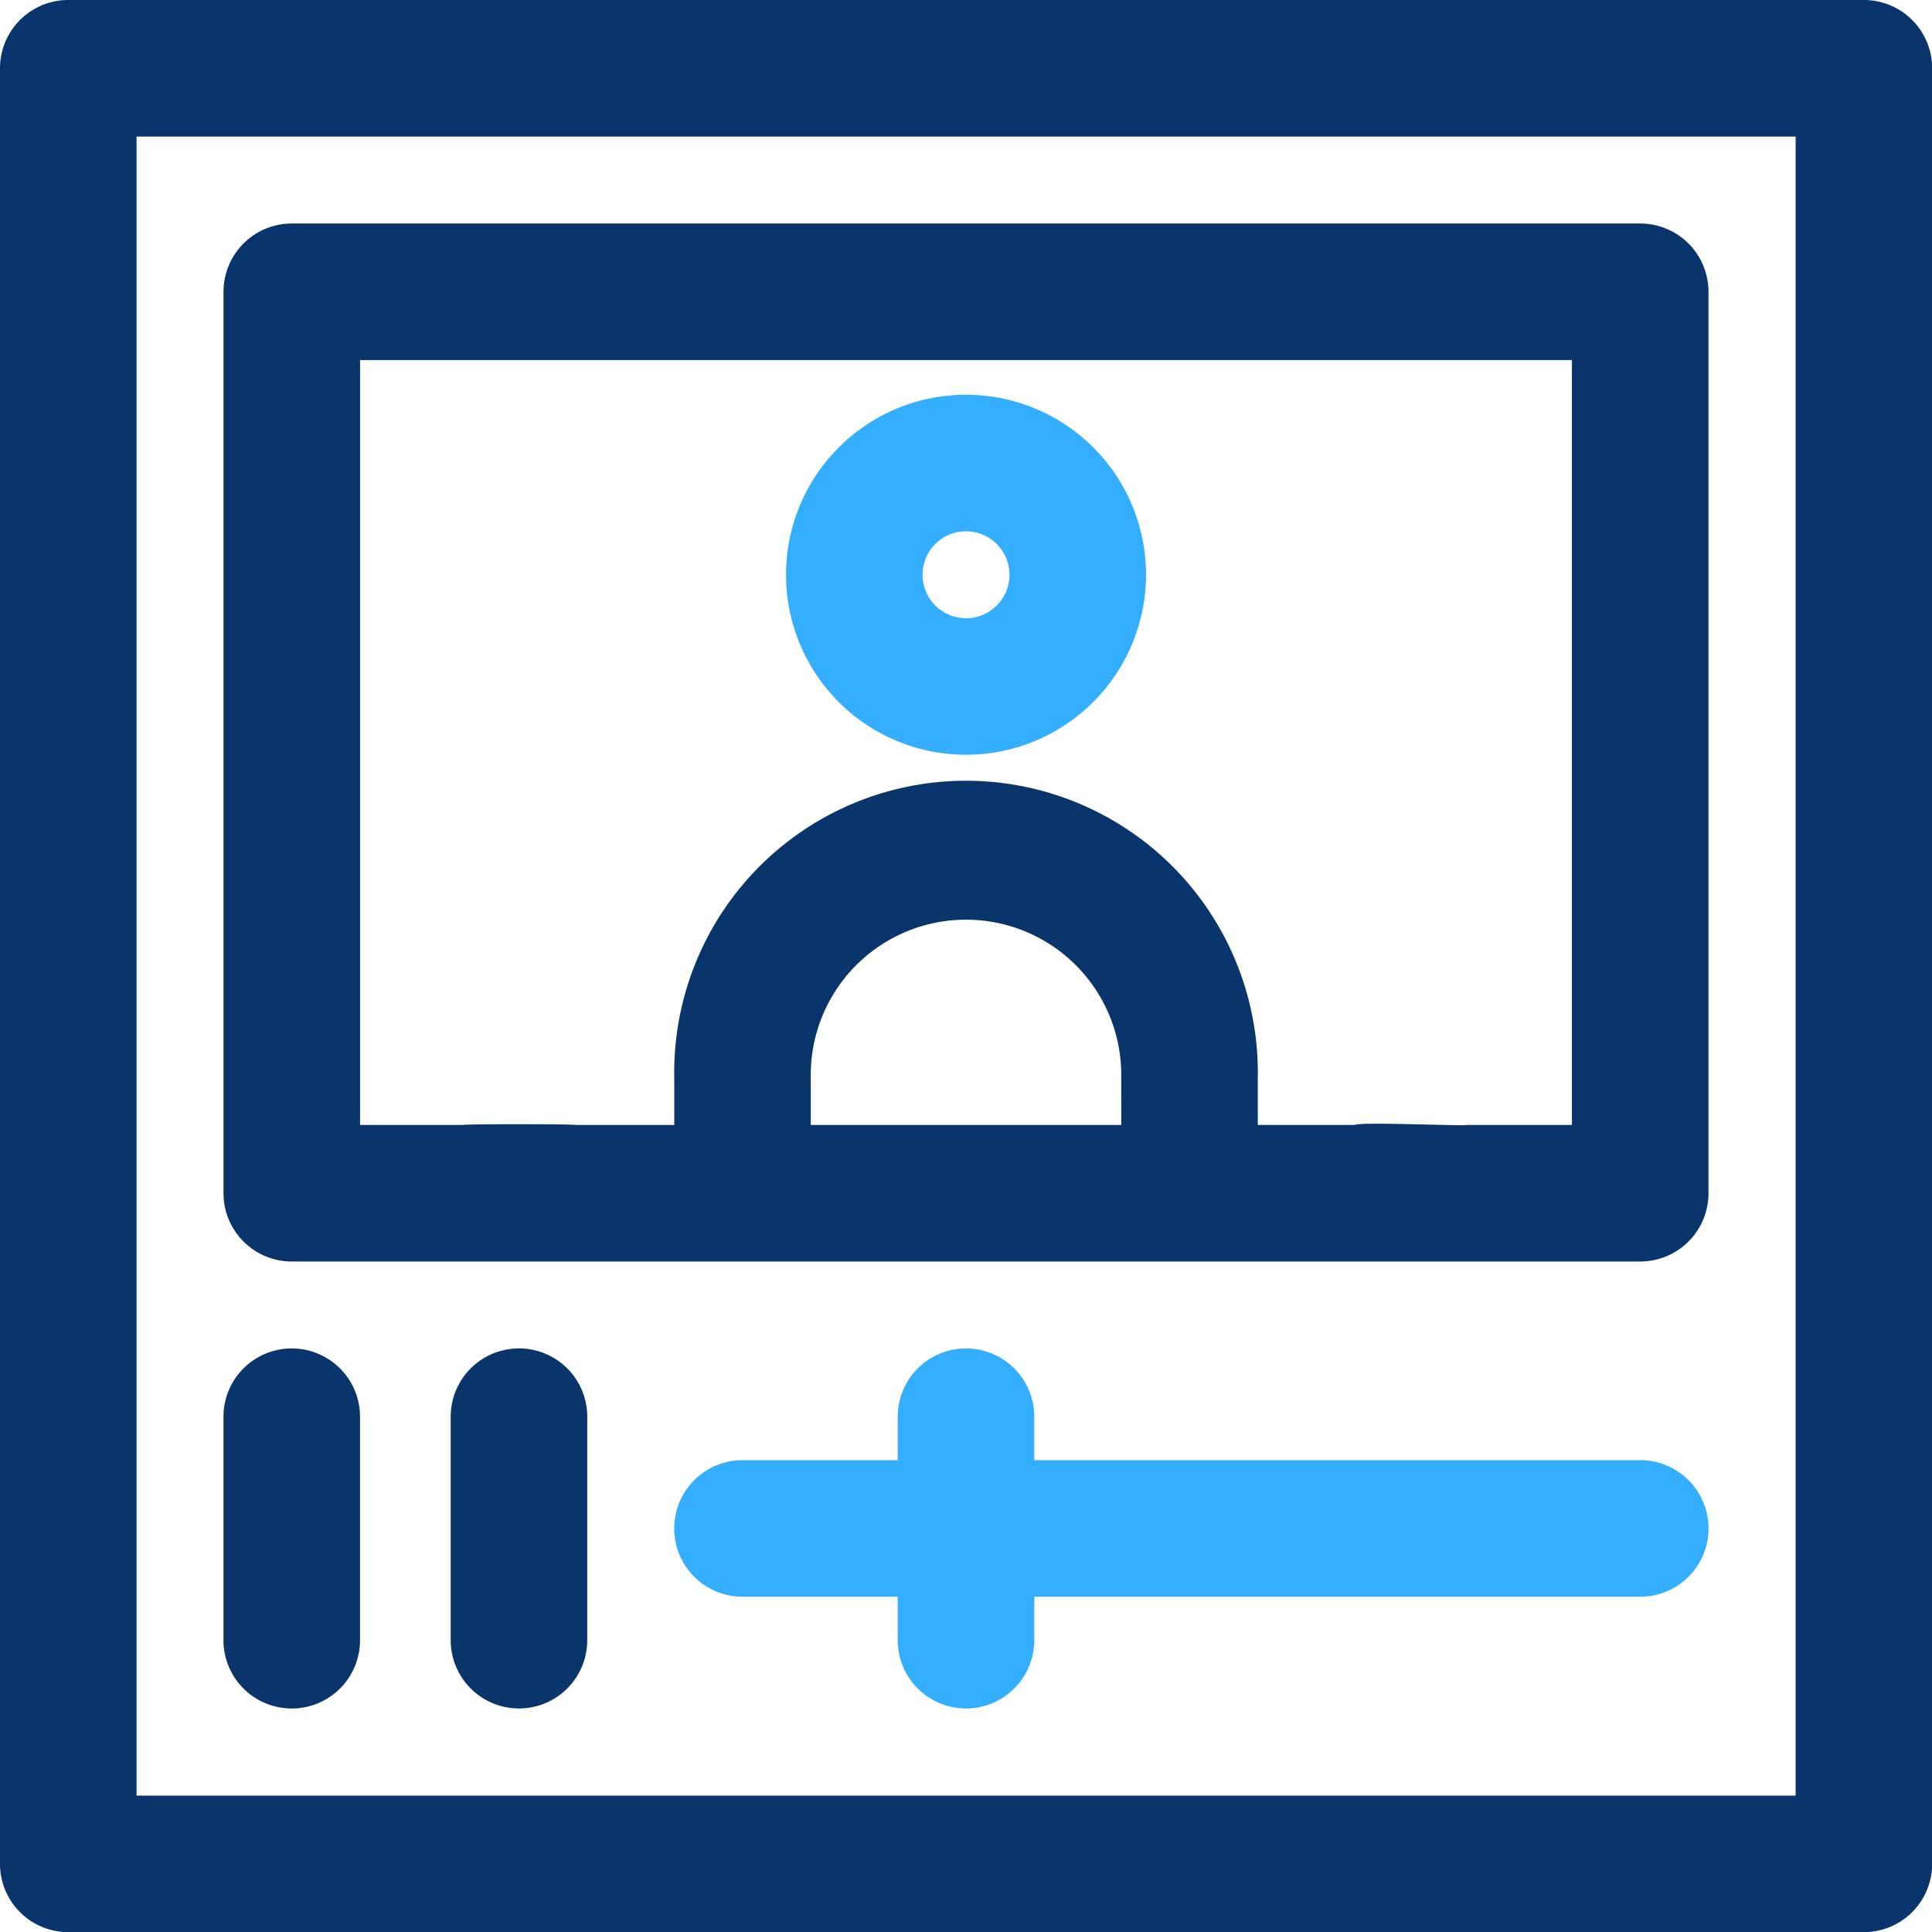 <svg xmlns="http://www.w3.org/2000/svg" width="38.949" height="38.949" viewBox="0 0 38.949 38.949">
  <g id="video-lecture" transform="translate(0.25 0.25)">
    <path id="Path_1581" data-name="Path 1581" d="M217.759,123.379a3.379,3.379,0,1,0-3.379,3.379A3.383,3.383,0,0,0,217.759,123.379Zm-3.379,1.126a1.126,1.126,0,1,1,1.126-1.126A1.128,1.128,0,0,1,214.379,124.506Zm0,0" transform="translate(-195.155 -112.042)" fill="#34aeff" stroke="#34aeff" stroke-width="0.5"/>
    <path id="Path_1582" data-name="Path 1582" d="M37.322,0H1.126A1.126,1.126,0,0,0,0,1.126v36.2a1.126,1.126,0,0,0,1.126,1.126h36.2a1.126,1.126,0,0,0,1.126-1.126V1.126A1.126,1.126,0,0,0,37.322,0ZM36.2,36.2H2.253V2.253H36.2Zm0,0" fill="#0a346c" stroke="#0a346c" stroke-width="0.5"/>
    <path id="Path_1583" data-name="Path 1583" d="M61.126,368.759a1.126,1.126,0,0,0,1.126-1.126v-4.506a1.126,1.126,0,0,0-2.253,0v4.506A1.126,1.126,0,0,0,61.126,368.759Zm0,0" transform="translate(-55.494 -334.816)" fill="#0a346c" stroke="#0a346c" stroke-width="0.5"/>
    <path id="Path_1584" data-name="Path 1584" d="M122.126,362A1.126,1.126,0,0,0,121,363.126v4.506a1.126,1.126,0,1,0,2.253,0v-4.506A1.126,1.126,0,0,0,122.126,362Zm0,0" transform="translate(-111.914 -334.816)" fill="#0a346c" stroke="#0a346c" stroke-width="0.5"/>
    <path id="Path_1585" data-name="Path 1585" d="M200.224,364.253H187.759v-1.126a1.126,1.126,0,0,0-2.253,0v1.126h-3.379a1.126,1.126,0,0,0,0,2.253h3.379v1.126a1.126,1.126,0,1,0,2.253,0v-1.126h12.466a1.126,1.126,0,0,0,0-2.253Zm0,0" transform="translate(-167.408 -334.816)" fill="#34aeff" stroke="#34aeff" stroke-width="0.5"/>
    <path id="Path_1586" data-name="Path 1586" d="M61.126,80.426H88.311A1.126,1.126,0,0,0,89.437,79.3V61.126A1.126,1.126,0,0,0,88.311,60H61.126A1.126,1.126,0,0,0,60,61.126V79.3A1.126,1.126,0,0,0,61.126,80.426ZM78.1,78.173H71.339v-1.2a3.38,3.38,0,1,1,6.759,0ZM62.253,62.253H87.184v15.92H84.856c-.059.028-2.269-.068-2.253,0H80.351v-1.2a5.633,5.633,0,1,0-11.264,0v1.2H66.834c-.054-.02-2.216-.02-2.253,0H62.253Zm0,0" transform="translate(-55.494 -55.494)" fill="#0a346c" stroke="#0a346c" stroke-width="0.5"/>
  </g>
</svg>
